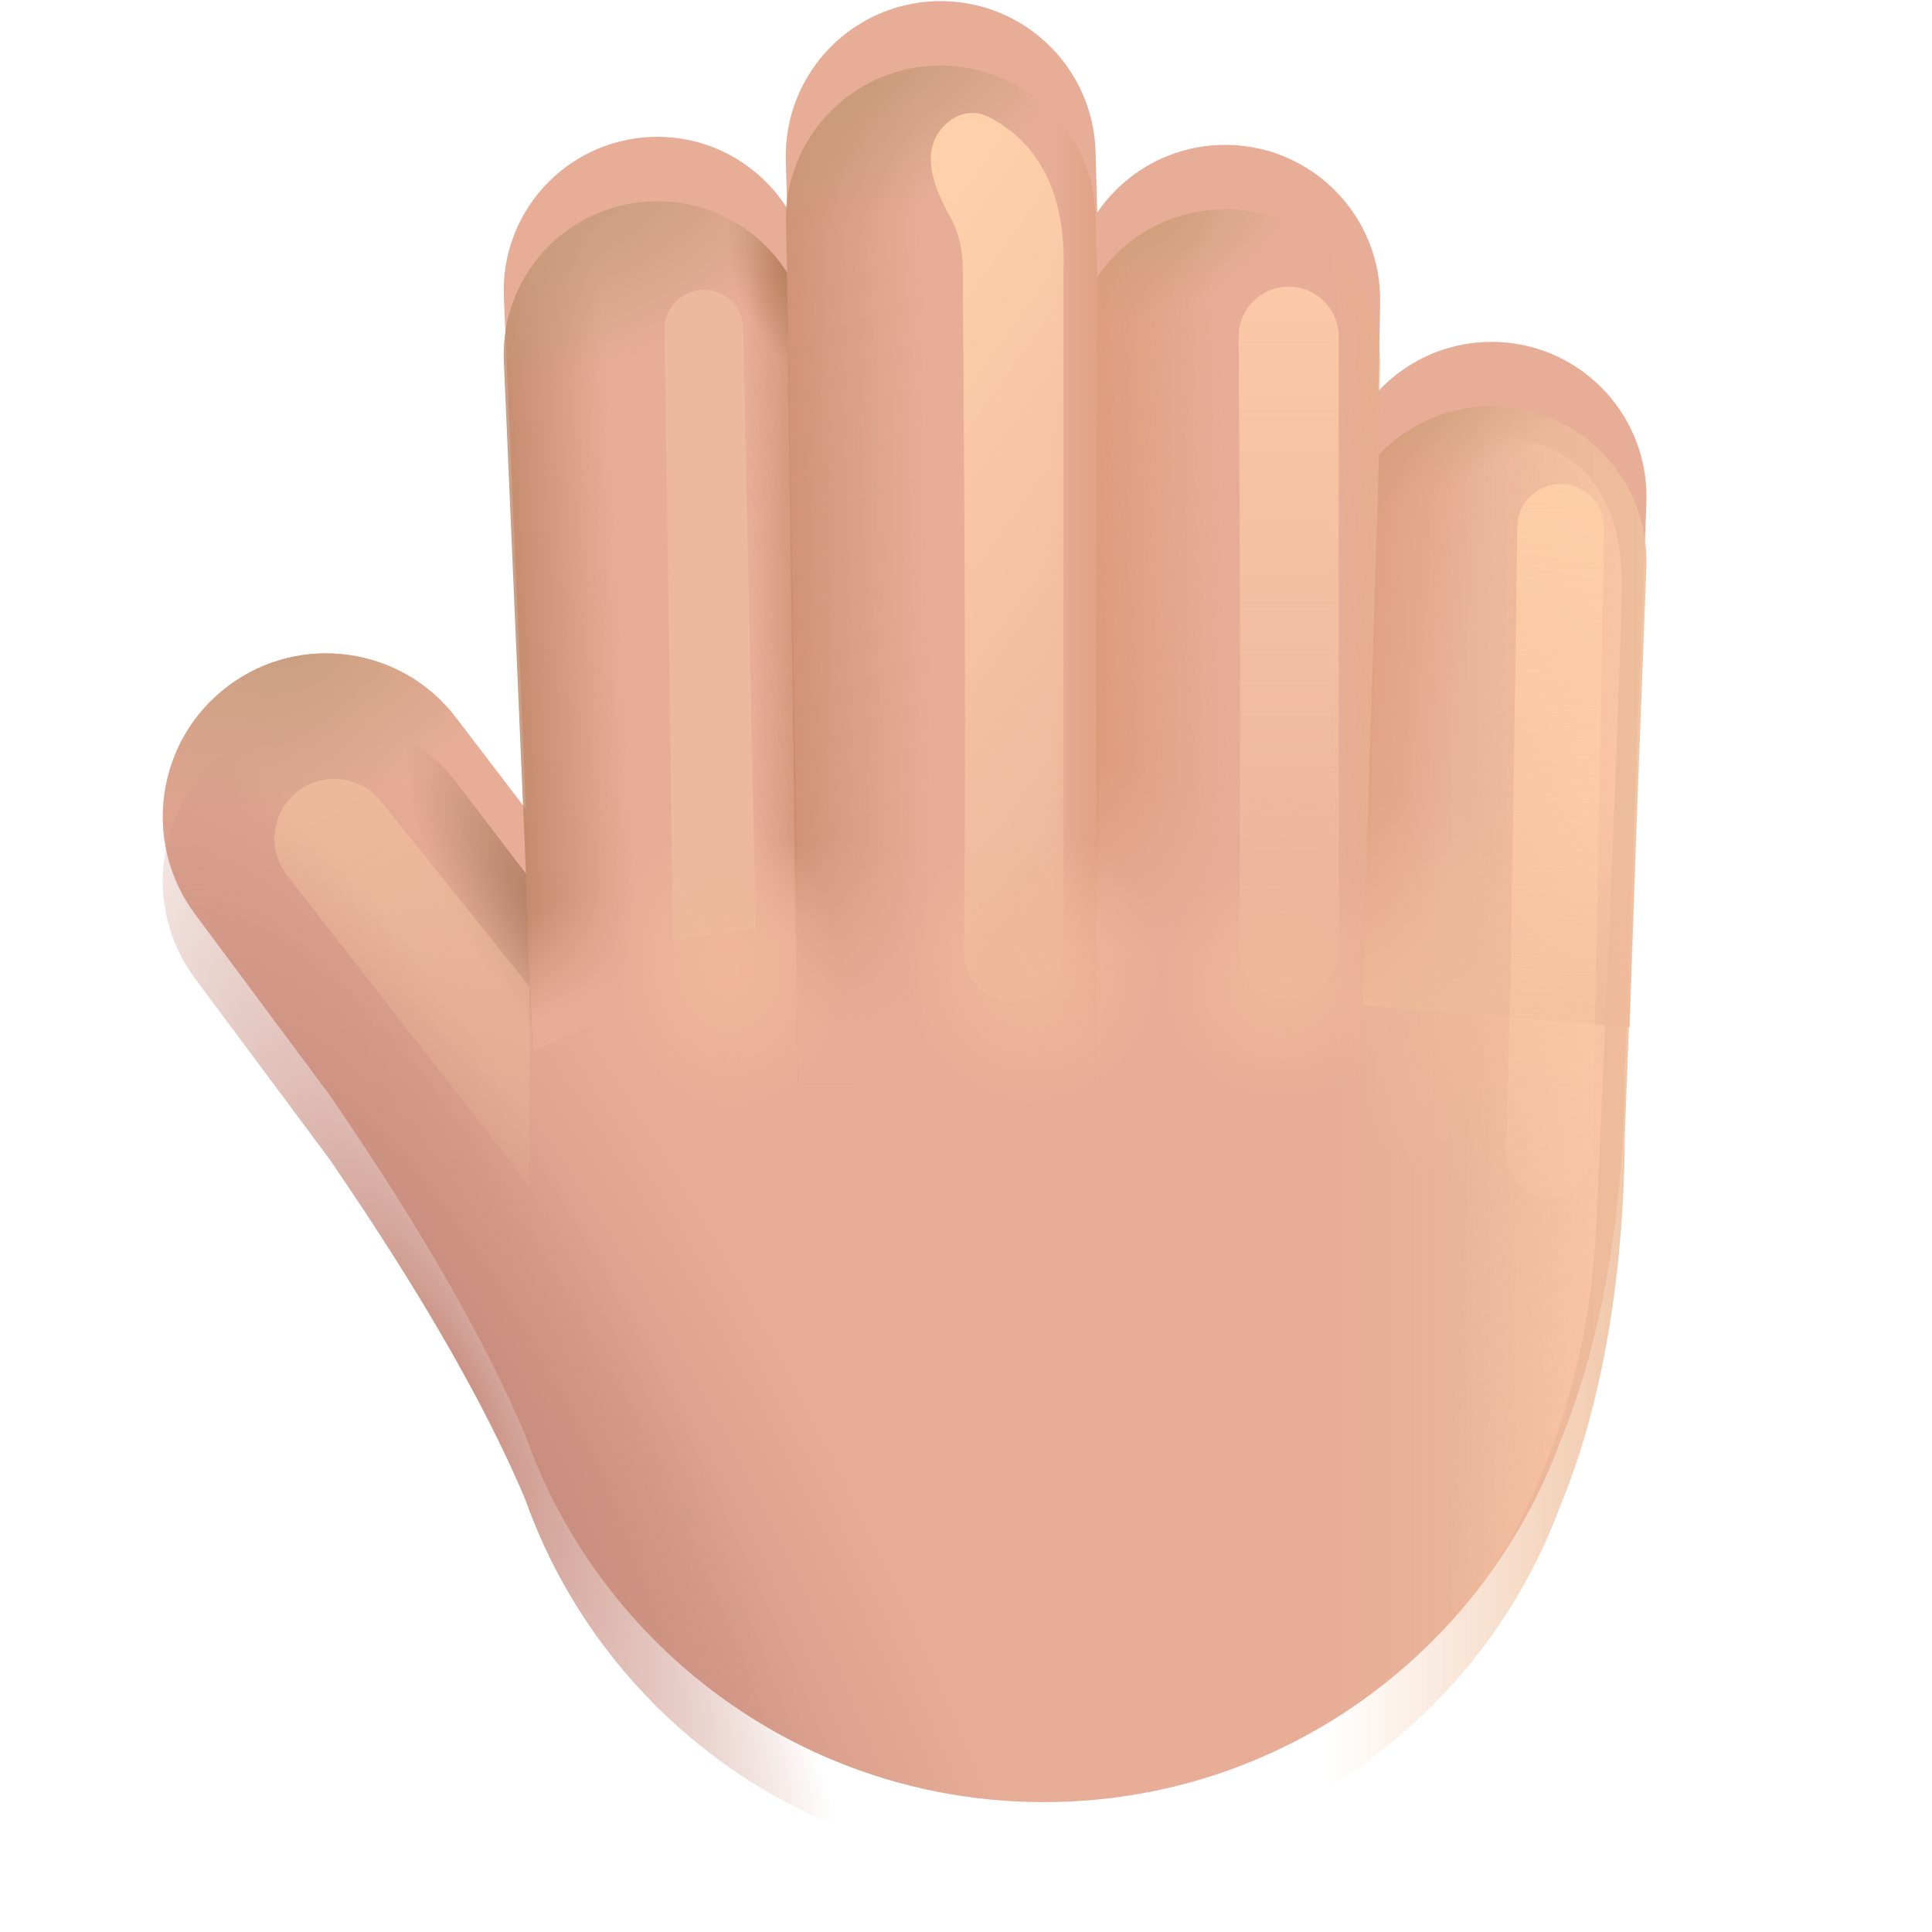 <svg viewBox="1 1 30 30" xmlns="http://www.w3.org/2000/svg">
<g filter="url(#filter0_i_20020_1255)">
<path d="M13.202 4.491C13.165 3.163 14.211 2.056 15.539 2.018C16.867 1.981 17.974 3.027 18.012 4.355L18.038 5.3C18.48 4.653 19.229 4.234 20.071 4.25C21.399 4.275 22.456 5.372 22.431 6.7L22.405 8.07C22.865 7.579 23.528 7.283 24.253 7.31C25.58 7.361 26.616 8.478 26.565 9.806L26.23 18.628C26.225 19.959 26.081 22.323 25.226 24.389C24.019 27.655 20.885 29.983 17.21 29.983C13.495 29.983 10.334 27.604 9.156 24.282C8.267 22.173 6.794 19.998 6.169 19.076C6.155 19.055 6.141 19.035 6.128 19.015L4.03 16.196C3.193 15.072 3.426 13.483 4.55 12.647C5.664 11.818 7.237 12.039 8.08 13.142L9.168 14.566L8.824 6.613C8.767 5.297 9.788 4.184 11.104 4.127C11.988 4.089 12.781 4.537 13.223 5.235L13.202 4.491Z" fill="#E7AD97"/>
<path d="M13.202 4.491C13.165 3.163 14.211 2.056 15.539 2.018C16.867 1.981 17.974 3.027 18.012 4.355L18.038 5.3C18.48 4.653 19.229 4.234 20.071 4.25C21.399 4.275 22.456 5.372 22.431 6.7L22.405 8.07C22.865 7.579 23.528 7.283 24.253 7.31C25.58 7.361 26.616 8.478 26.565 9.806L26.23 18.628C26.225 19.959 26.081 22.323 25.226 24.389C24.019 27.655 20.885 29.983 17.21 29.983C13.495 29.983 10.334 27.604 9.156 24.282C8.267 22.173 6.794 19.998 6.169 19.076C6.155 19.055 6.141 19.035 6.128 19.015L4.03 16.196C3.193 15.072 3.426 13.483 4.55 12.647C5.664 11.818 7.237 12.039 8.08 13.142L9.168 14.566L8.824 6.613C8.767 5.297 9.788 4.184 11.104 4.127C11.988 4.089 12.781 4.537 13.223 5.235L13.202 4.491Z" fill="url(#paint0_radial_20020_1255)"/>
<path d="M13.202 4.491C13.165 3.163 14.211 2.056 15.539 2.018C16.867 1.981 17.974 3.027 18.012 4.355L18.038 5.3C18.48 4.653 19.229 4.234 20.071 4.25C21.399 4.275 22.456 5.372 22.431 6.7L22.405 8.07C22.865 7.579 23.528 7.283 24.253 7.31C25.58 7.361 26.616 8.478 26.565 9.806L26.23 18.628C26.225 19.959 26.081 22.323 25.226 24.389C24.019 27.655 20.885 29.983 17.21 29.983C13.495 29.983 10.334 27.604 9.156 24.282C8.267 22.173 6.794 19.998 6.169 19.076C6.155 19.055 6.141 19.035 6.128 19.015L4.03 16.196C3.193 15.072 3.426 13.483 4.55 12.647C5.664 11.818 7.237 12.039 8.08 13.142L9.168 14.566L8.824 6.613C8.767 5.297 9.788 4.184 11.104 4.127C11.988 4.089 12.781 4.537 13.223 5.235L13.202 4.491Z" fill="url(#paint1_radial_20020_1255)"/>
</g>
<path d="M4.471 12.708C4.497 12.687 4.523 12.667 4.55 12.647C5.664 11.818 7.237 12.039 8.08 13.142L9.164 14.561L9.326 19.073L4.471 12.708Z" fill="url(#paint2_radial_20020_1255)"/>
<g filter="url(#filter1_f_20020_1255)">
<path d="M9.22 16.317V19.418L5.459 14.595C5.148 14.197 5.213 13.623 5.604 13.303C6.005 12.977 6.594 13.04 6.916 13.443L9.22 16.317Z" fill="url(#paint3_linear_20020_1255)"/>
</g>
<path d="M9.154 14.547L9.273 17.326L13.398 15.607L13.22 5.23C12.778 4.535 11.986 4.089 11.104 4.127C9.788 4.184 8.767 5.297 8.824 6.613L9.168 14.566L9.154 14.547Z" fill="url(#paint4_linear_20020_1255)"/>
<path d="M9.154 14.547L9.273 17.326L13.398 15.607L13.22 5.23C12.778 4.535 11.986 4.089 11.104 4.127C9.788 4.184 8.767 5.297 8.824 6.613L9.168 14.566L9.154 14.547Z" fill="url(#paint5_linear_20020_1255)"/>
<path d="M9.154 14.547L9.273 17.326L13.398 15.607L13.22 5.23C12.778 4.535 11.986 4.089 11.104 4.127C9.788 4.184 8.767 5.297 8.824 6.613L9.168 14.566L9.154 14.547Z" fill="url(#paint6_radial_20020_1255)"/>
<path d="M9.154 14.547L9.273 17.326L13.398 15.607L13.22 5.23C12.778 4.535 11.986 4.089 11.104 4.127C9.788 4.184 8.767 5.297 8.824 6.613L9.168 14.566L9.154 14.547Z" fill="url(#paint7_linear_20020_1255)"/>
<path d="M9.154 14.547L9.273 17.326L13.398 15.607L13.22 5.23C12.778 4.535 11.986 4.089 11.104 4.127C9.788 4.184 8.767 5.297 8.824 6.613L9.168 14.566L9.154 14.547Z" fill="url(#paint8_radial_20020_1255)"/>
<g filter="url(#filter2_f_20020_1255)">
<path d="M11.32 6.118L11.449 15.602L12.734 15.414L12.54 6.097C12.533 5.765 12.262 5.5 11.93 5.5C11.59 5.5 11.316 5.778 11.32 6.118Z" fill="#ECB99E"/>
</g>
<path d="M18.039 5.298L18.038 5.3L18.012 4.355C17.974 3.027 16.867 1.981 15.539 2.018C14.264 2.054 13.249 3.076 13.203 4.333L13.211 4.788L13.223 5.235C13.222 5.232 13.22 5.23 13.218 5.227L13.39 17.826H18.078L18.039 5.298Z" fill="url(#paint9_linear_20020_1255)"/>
<path d="M18.039 5.298L18.038 5.3L18.012 4.355C17.974 3.027 16.867 1.981 15.539 2.018C14.264 2.054 13.249 3.076 13.203 4.333L13.211 4.788L13.223 5.235C13.222 5.232 13.22 5.23 13.218 5.227L13.39 17.826H18.078L18.039 5.298Z" fill="url(#paint10_radial_20020_1255)"/>
<path d="M18.039 5.298L18.038 5.3L18.012 4.355C17.974 3.027 16.867 1.981 15.539 2.018C14.264 2.054 13.249 3.076 13.203 4.333L13.211 4.788L13.223 5.235C13.222 5.232 13.22 5.23 13.218 5.227L13.39 17.826H18.078L18.039 5.298Z" fill="url(#paint11_linear_20020_1255)"/>
<path d="M18.039 5.298L18.038 5.3L18.012 4.355C17.974 3.027 16.867 1.981 15.539 2.018C14.264 2.054 13.249 3.076 13.203 4.333L13.211 4.788L13.223 5.235C13.222 5.232 13.22 5.23 13.218 5.227L13.39 17.826H18.078L18.039 5.298Z" fill="url(#paint12_linear_20020_1255)"/>
<g filter="url(#filter3_f_20020_1255)">
<path d="M15.951 5.196C15.951 4.894 15.89 4.616 15.765 4.387C15.556 4.007 15.335 3.531 15.526 3.142C15.678 2.831 16.036 2.655 16.345 2.812C17.41 3.354 17.541 4.482 17.514 5.196V15.789C17.514 16.216 17.168 16.562 16.741 16.562C16.308 16.562 15.96 16.207 15.966 15.774C16.014 12.281 15.951 6.11 15.951 5.196Z" fill="url(#paint13_linear_20020_1255)"/>
</g>
<path d="M18.041 5.295L18.023 17.451H22.21L22.407 8.068L22.405 8.07L22.431 6.7C22.456 5.372 21.399 4.275 20.071 4.25C19.231 4.234 18.484 4.651 18.041 5.295Z" fill="url(#paint14_linear_20020_1255)"/>
<path d="M18.041 5.295L18.023 17.451H22.21L22.407 8.068L22.405 8.07L22.431 6.7C22.456 5.372 21.399 4.275 20.071 4.25C19.231 4.234 18.484 4.651 18.041 5.295Z" fill="url(#paint15_linear_20020_1255)"/>
<path d="M18.041 5.295L18.023 17.451H22.21L22.407 8.068L22.405 8.07L22.431 6.7C22.456 5.372 21.399 4.275 20.071 4.25C19.231 4.234 18.484 4.651 18.041 5.295Z" fill="url(#paint16_linear_20020_1255)"/>
<path d="M18.041 5.295L18.023 17.451H22.21L22.407 8.068L22.405 8.07L22.431 6.7C22.456 5.372 21.399 4.275 20.071 4.25C19.231 4.234 18.484 4.651 18.041 5.295Z" fill="url(#paint17_radial_20020_1255)"/>
<g filter="url(#filter4_f_20020_1255)">
<path d="M21.01 5.451C20.579 5.451 20.23 5.802 20.233 6.233C20.248 8.428 20.276 13.272 20.239 15.756C20.233 16.19 20.581 16.545 21.015 16.545C21.441 16.545 21.787 16.199 21.787 15.773L21.787 6.228C21.787 5.799 21.439 5.451 21.01 5.451V5.451Z" fill="url(#paint18_linear_20020_1255)"/>
</g>
<path d="M13.202 4.491C13.165 3.163 14.211 2.056 15.539 2.018C16.867 1.981 17.974 3.027 18.012 4.355L18.038 5.3C18.48 4.653 19.229 4.234 20.071 4.25C21.399 4.275 22.456 5.372 22.431 6.7L22.405 8.07C22.865 7.579 23.528 7.283 24.253 7.31C25.58 7.361 26.616 8.478 26.565 9.806L26.23 18.628C26.225 19.959 26.081 22.323 25.226 24.389C24.019 27.655 20.885 29.983 17.21 29.983C13.495 29.983 10.334 27.604 9.156 24.282C8.267 22.173 6.794 19.998 6.169 19.076C6.155 19.055 6.141 19.035 6.128 19.015L4.03 16.196C3.193 15.072 3.426 13.483 4.55 12.647C5.664 11.818 7.237 12.039 8.08 13.142L9.168 14.566L8.824 6.613C8.767 5.297 9.788 4.184 11.104 4.127C11.988 4.089 12.781 4.537 13.223 5.235L13.202 4.491Z" fill="url(#paint19_linear_20020_1255)"/>
<path d="M13.202 4.491C13.165 3.163 14.211 2.056 15.539 2.018C16.867 1.981 17.974 3.027 18.012 4.355L18.038 5.3C18.48 4.653 19.229 4.234 20.071 4.25C21.399 4.275 22.456 5.372 22.431 6.7L22.405 8.07C22.865 7.579 23.528 7.283 24.253 7.31C25.58 7.361 26.616 8.478 26.565 9.806L26.23 18.628C26.225 19.959 26.081 22.323 25.226 24.389C24.019 27.655 20.885 29.983 17.21 29.983C13.495 29.983 10.334 27.604 9.156 24.282C8.267 22.173 6.794 19.998 6.169 19.076C6.155 19.055 6.141 19.035 6.128 19.015L4.03 16.196C3.193 15.072 3.426 13.483 4.55 12.647C5.664 11.818 7.237 12.039 8.08 13.142L9.168 14.566L8.824 6.613C8.767 5.297 9.788 4.184 11.104 4.127C11.988 4.089 12.781 4.537 13.223 5.235L13.202 4.491Z" fill="url(#paint20_radial_20020_1255)"/>
<path d="M13.202 4.491C13.165 3.163 14.211 2.056 15.539 2.018C16.867 1.981 17.974 3.027 18.012 4.355L18.038 5.3C18.48 4.653 19.229 4.234 20.071 4.25C21.399 4.275 22.456 5.372 22.431 6.7L22.405 8.07C22.865 7.579 23.528 7.283 24.253 7.31C25.58 7.361 26.616 8.478 26.565 9.806L26.23 18.628C26.225 19.959 26.081 22.323 25.226 24.389C24.019 27.655 20.885 29.983 17.21 29.983C13.495 29.983 10.334 27.604 9.156 24.282C8.267 22.173 6.794 19.998 6.169 19.076C6.155 19.055 6.141 19.035 6.128 19.015L4.03 16.196C3.193 15.072 3.426 13.483 4.55 12.647C5.664 11.818 7.237 12.039 8.08 13.142L9.168 14.566L8.824 6.613C8.767 5.297 9.788 4.184 11.104 4.127C11.988 4.089 12.781 4.537 13.223 5.235L13.202 4.491Z" fill="url(#paint21_radial_20020_1255)"/>
<path d="M13.202 4.491C13.165 3.163 14.211 2.056 15.539 2.018C16.867 1.981 17.974 3.027 18.012 4.355L18.038 5.3C18.48 4.653 19.229 4.234 20.071 4.25C21.399 4.275 22.456 5.372 22.431 6.7L22.405 8.07C22.865 7.579 23.528 7.283 24.253 7.31C25.58 7.361 26.616 8.478 26.565 9.806L26.23 18.628C26.225 19.959 26.081 22.323 25.226 24.389C24.019 27.655 20.885 29.983 17.21 29.983C13.495 29.983 10.334 27.604 9.156 24.282C8.267 22.173 6.794 19.998 6.169 19.076C6.155 19.055 6.141 19.035 6.128 19.015L4.03 16.196C3.193 15.072 3.426 13.483 4.55 12.647C5.664 11.818 7.237 12.039 8.08 13.142L9.168 14.566L8.824 6.613C8.767 5.297 9.788 4.184 11.104 4.127C11.988 4.089 12.781 4.537 13.223 5.235L13.202 4.491Z" fill="url(#paint22_radial_20020_1255)"/>
<path d="M13.202 4.491C13.165 3.163 14.211 2.056 15.539 2.018C16.867 1.981 17.974 3.027 18.012 4.355L18.038 5.3C18.48 4.653 19.229 4.234 20.071 4.25C21.399 4.275 22.456 5.372 22.431 6.7L22.405 8.07C22.865 7.579 23.528 7.283 24.253 7.31C25.58 7.361 26.616 8.478 26.565 9.806L26.23 18.628C26.225 19.959 26.081 22.323 25.226 24.389C24.019 27.655 20.885 29.983 17.21 29.983C13.495 29.983 10.334 27.604 9.156 24.282C8.267 22.173 6.794 19.998 6.169 19.076C6.155 19.055 6.141 19.035 6.128 19.015L4.03 16.196C3.193 15.072 3.426 13.483 4.55 12.647C5.664 11.818 7.237 12.039 8.08 13.142L9.168 14.566L8.824 6.613C8.767 5.297 9.788 4.184 11.104 4.127C11.988 4.089 12.781 4.537 13.223 5.235L13.202 4.491Z" fill="url(#paint23_radial_20020_1255)"/>
<path d="M13.202 4.491C13.165 3.163 14.211 2.056 15.539 2.018C16.867 1.981 17.974 3.027 18.012 4.355L18.038 5.3C18.48 4.653 19.229 4.234 20.071 4.25C21.399 4.275 22.456 5.372 22.431 6.7L22.405 8.07C22.865 7.579 23.528 7.283 24.253 7.31C25.58 7.361 26.616 8.478 26.565 9.806L26.23 18.628C26.225 19.959 26.081 22.323 25.226 24.389C24.019 27.655 20.885 29.983 17.21 29.983C13.495 29.983 10.334 27.604 9.156 24.282C8.267 22.173 6.794 19.998 6.169 19.076C6.155 19.055 6.141 19.035 6.128 19.015L4.03 16.196C3.193 15.072 3.426 13.483 4.55 12.647C5.664 11.818 7.237 12.039 8.08 13.142L9.168 14.566L8.824 6.613C8.767 5.297 9.788 4.184 11.104 4.127C11.988 4.089 12.781 4.537 13.223 5.235L13.202 4.491Z" fill="url(#paint24_radial_20020_1255)"/>
<g filter="url(#filter5_f_20020_1255)">
<path d="M25.787 20.014C25.617 23.662 23.878 26.416 22.076 27.582L23.958 7.755C25.972 7.755 26.21 9.266 26.184 10.207C26.131 12.168 25.956 16.367 25.787 20.014Z" fill="url(#paint25_linear_20020_1255)"/>
</g>
<path d="M22.415 8.059L22.148 16.608L26.304 16.951L26.565 9.806C26.616 8.478 25.58 7.361 24.253 7.31C23.533 7.283 22.875 7.575 22.415 8.059Z" fill="url(#paint26_linear_20020_1255)"/>
<path d="M22.415 8.059L22.148 16.608L26.304 16.951L26.565 9.806C26.616 8.478 25.58 7.361 24.253 7.31C23.533 7.283 22.875 7.575 22.415 8.059Z" fill="url(#paint27_linear_20020_1255)"/>
<path d="M22.415 8.059L22.148 16.608L26.304 16.951L26.565 9.806C26.616 8.478 25.58 7.361 24.253 7.31C23.533 7.283 22.875 7.575 22.415 8.059Z" fill="url(#paint28_radial_20020_1255)"/>
<g filter="url(#filter6_f_20020_1255)">
<path d="M25.247 8.517C24.873 8.51 24.564 8.807 24.56 9.181C24.534 11.323 24.468 16.284 24.39 18.808C24.376 19.241 24.672 19.602 25.049 19.609C25.419 19.615 25.726 19.275 25.733 18.849L25.91 9.204C25.917 8.831 25.62 8.523 25.247 8.517V8.517Z" fill="url(#paint29_linear_20020_1255)"/>
</g>
<defs>
<filter id="filter0_i_20020_1255" x="3.528" y="1.017" width="23.039" height="28.965" filterUnits="userSpaceOnUse" color-interpolation-filters="sRGB">
<feFlood flood-opacity="0" result="BackgroundImageFix"/>
<feBlend mode="normal" in="SourceGraphic" in2="BackgroundImageFix" result="shape"/>
<feColorMatrix in="SourceAlpha" type="matrix" values="0 0 0 0 0 0 0 0 0 0 0 0 0 0 0 0 0 0 127 0" result="hardAlpha"/>
<feOffset dy="-1"/>
<feGaussianBlur stdDeviation="1.25"/>
<feComposite in2="hardAlpha" operator="arithmetic" k2="-1" k3="1"/>
<feColorMatrix type="matrix" values="0 0 0 0 0.729 0 0 0 0 0.455 0 0 0 0 0.541 0 0 0 1 0"/>
<feBlend mode="normal" in2="shape" result="effect1_innerShadow_20020_1255"/>
</filter>
<filter id="filter1_f_20020_1255" x="4.512" y="12.345" width="5.458" height="7.823" filterUnits="userSpaceOnUse" color-interpolation-filters="sRGB">
<feFlood flood-opacity="0" result="BackgroundImageFix"/>
<feBlend mode="normal" in="SourceGraphic" in2="BackgroundImageFix" result="shape"/>
<feGaussianBlur stdDeviation="0.375" result="effect1_foregroundBlur_20020_1255"/>
</filter>
<filter id="filter2_f_20020_1255" x="10.32" y="4.5" width="3.414" height="12.102" filterUnits="userSpaceOnUse" color-interpolation-filters="sRGB">
<feFlood flood-opacity="0" result="BackgroundImageFix"/>
<feBlend mode="normal" in="SourceGraphic" in2="BackgroundImageFix" result="shape"/>
<feGaussianBlur stdDeviation="0.5" result="effect1_foregroundBlur_20020_1255"/>
</filter>
<filter id="filter3_f_20020_1255" x="14.453" y="1.754" width="4.064" height="15.808" filterUnits="userSpaceOnUse" color-interpolation-filters="sRGB">
<feFlood flood-opacity="0" result="BackgroundImageFix"/>
<feBlend mode="normal" in="SourceGraphic" in2="BackgroundImageFix" result="shape"/>
<feGaussianBlur stdDeviation="0.5" result="effect1_foregroundBlur_20020_1255"/>
</filter>
<filter id="filter4_f_20020_1255" x="19.233" y="4.451" width="3.555" height="13.094" filterUnits="userSpaceOnUse" color-interpolation-filters="sRGB">
<feFlood flood-opacity="0" result="BackgroundImageFix"/>
<feBlend mode="normal" in="SourceGraphic" in2="BackgroundImageFix" result="shape"/>
<feGaussianBlur stdDeviation="0.5" result="effect1_foregroundBlur_20020_1255"/>
</filter>
<filter id="filter5_f_20020_1255" x="21.076" y="6.755" width="6.11" height="21.827" filterUnits="userSpaceOnUse" color-interpolation-filters="sRGB">
<feFlood flood-opacity="0" result="BackgroundImageFix"/>
<feBlend mode="normal" in="SourceGraphic" in2="BackgroundImageFix" result="shape"/>
<feGaussianBlur stdDeviation="0.5" result="effect1_foregroundBlur_20020_1255"/>
</filter>
<filter id="filter6_f_20020_1255" x="23.389" y="7.516" width="3.521" height="13.092" filterUnits="userSpaceOnUse" color-interpolation-filters="sRGB">
<feFlood flood-opacity="0" result="BackgroundImageFix"/>
<feBlend mode="normal" in="SourceGraphic" in2="BackgroundImageFix" result="shape"/>
<feGaussianBlur stdDeviation="0.5" result="effect1_foregroundBlur_20020_1255"/>
</filter>
<radialGradient id="paint0_radial_20020_1255" cx="0" cy="0" r="1" gradientUnits="userSpaceOnUse" gradientTransform="translate(9.085 27.076) rotate(-27.121) scale(5.758 20.664)">
<stop stop-color="#C98F80"/>
<stop offset="1" stop-color="#C98F80" stop-opacity="0"/>
</radialGradient>
<radialGradient id="paint1_radial_20020_1255" cx="0" cy="0" r="1" gradientUnits="userSpaceOnUse" gradientTransform="translate(5.483 12.077) rotate(79.33) scale(2.482 3.918)">
<stop stop-color="#C99F80"/>
<stop offset="1" stop-color="#C99F80" stop-opacity="0"/>
</radialGradient>
<radialGradient id="paint2_radial_20020_1255" cx="0" cy="0" r="1" gradientUnits="userSpaceOnUse" gradientTransform="translate(9.723 15.389) rotate(146.31) scale(1.338 3.898)">
<stop stop-color="#A9775C"/>
<stop offset="1" stop-color="#A9775C" stop-opacity="0"/>
</radialGradient>
<linearGradient id="paint3_linear_20020_1255" x1="6.013" y1="13.586" x2="10.321" y2="20.376" gradientUnits="userSpaceOnUse">
<stop stop-color="#EEB99A"/>
<stop offset="1" stop-color="#EEB99A" stop-opacity="0"/>
</linearGradient>
<linearGradient id="paint4_linear_20020_1255" x1="8.639" y1="11.845" x2="10.689" y2="11.733" gradientUnits="userSpaceOnUse">
<stop stop-color="#BD8465"/>
<stop offset="1" stop-color="#BD8465" stop-opacity="0"/>
</linearGradient>
<linearGradient id="paint5_linear_20020_1255" x1="13.663" y1="11.061" x2="12.679" y2="11.076" gradientUnits="userSpaceOnUse">
<stop stop-color="#CC8E6E"/>
<stop offset="1" stop-color="#CC8E6E" stop-opacity="0"/>
</linearGradient>
<radialGradient id="paint6_radial_20020_1255" cx="0" cy="0" r="1" gradientUnits="userSpaceOnUse" gradientTransform="translate(13.523 5.201) rotate(157.319) scale(1.135 1.787)">
<stop stop-color="#AE7956"/>
<stop offset="1" stop-color="#AE7956" stop-opacity="0"/>
</radialGradient>
<linearGradient id="paint7_linear_20020_1255" x1="11.11" y1="16.779" x2="10.492" y2="14.779" gradientUnits="userSpaceOnUse">
<stop offset="0.236" stop-color="#E7AD97"/>
<stop offset="1" stop-color="#E7AD97" stop-opacity="0"/>
</linearGradient>
<radialGradient id="paint8_radial_20020_1255" cx="0" cy="0" r="1" gradientUnits="userSpaceOnUse" gradientTransform="translate(9.961 4.036) rotate(64.099) scale(2.63 4.982)">
<stop stop-color="#C89D7C"/>
<stop offset="1" stop-color="#C59878" stop-opacity="0"/>
</radialGradient>
<linearGradient id="paint9_linear_20020_1255" x1="12.335" y1="9.889" x2="15.414" y2="9.836" gradientUnits="userSpaceOnUse">
<stop stop-color="#C68869"/>
<stop offset="1" stop-color="#C68869" stop-opacity="0"/>
</linearGradient>
<radialGradient id="paint10_radial_20020_1255" cx="0" cy="0" r="1" gradientUnits="userSpaceOnUse" gradientTransform="translate(14.242 2.017) rotate(61.258) scale(2.38 4.822)">
<stop stop-color="#C79A78"/>
<stop offset="1" stop-color="#C79A78" stop-opacity="0"/>
</radialGradient>
<linearGradient id="paint11_linear_20020_1255" x1="18.517" y1="9.515" x2="17.31" y2="9.515" gradientUnits="userSpaceOnUse">
<stop stop-color="#DB9B77"/>
<stop offset="1" stop-color="#DB9B77" stop-opacity="0"/>
</linearGradient>
<linearGradient id="paint12_linear_20020_1255" x1="14.867" y1="17.076" x2="15.071" y2="14.145" gradientUnits="userSpaceOnUse">
<stop stop-color="#E7AD97"/>
<stop offset="1" stop-color="#E7AD97" stop-opacity="0"/>
</linearGradient>
<linearGradient id="paint13_linear_20020_1255" x1="17.17" y1="2.156" x2="25.801" y2="8.318" gradientUnits="userSpaceOnUse">
<stop stop-color="#FFD0AA"/>
<stop offset="1" stop-color="#FFD0AA" stop-opacity="0"/>
</linearGradient>
<linearGradient id="paint14_linear_20020_1255" x1="17.238" y1="10.823" x2="20.022" y2="10.771" gradientUnits="userSpaceOnUse">
<stop stop-color="#D89671"/>
<stop offset="1" stop-color="#D89671" stop-opacity="0"/>
</linearGradient>
<linearGradient id="paint15_linear_20020_1255" x1="23.152" y1="10.851" x2="21.68" y2="10.861" gradientUnits="userSpaceOnUse">
<stop stop-color="#E2AA80"/>
<stop offset="1" stop-color="#E2AA80" stop-opacity="0"/>
</linearGradient>
<linearGradient id="paint16_linear_20020_1255" x1="19.054" y1="15.889" x2="19.583" y2="13.15" gradientUnits="userSpaceOnUse">
<stop stop-color="#E7AD97"/>
<stop offset="1" stop-color="#E7AD97" stop-opacity="0"/>
</linearGradient>
<radialGradient id="paint17_radial_20020_1255" cx="0" cy="0" r="1" gradientUnits="userSpaceOnUse" gradientTransform="translate(18.962 4.25) rotate(59.696) scale(1.568 2.466)">
<stop stop-color="#CF9F7B"/>
<stop offset="1" stop-color="#CF9F7B" stop-opacity="0"/>
</radialGradient>
<linearGradient id="paint18_linear_20020_1255" x1="21.444" y1="5.451" x2="21.444" y2="19.014" gradientUnits="userSpaceOnUse">
<stop stop-color="#FCC9A8"/>
<stop offset="1" stop-color="#FCC9A8" stop-opacity="0"/>
</linearGradient>
<linearGradient id="paint19_linear_20020_1255" x1="26.953" y1="22.599" x2="21.599" y2="22.599" gradientUnits="userSpaceOnUse">
<stop stop-color="#EFBF9C"/>
<stop offset="1" stop-color="#EFBF9C" stop-opacity="0"/>
</linearGradient>
<radialGradient id="paint20_radial_20020_1255" cx="0" cy="0" r="1" gradientUnits="userSpaceOnUse" gradientTransform="translate(12.304 16) rotate(-94.727) scale(2.275 1.782)">
<stop stop-color="#F0B998"/>
<stop offset="1" stop-color="#F0B998" stop-opacity="0"/>
</radialGradient>
<radialGradient id="paint21_radial_20020_1255" cx="0" cy="0" r="1" gradientUnits="userSpaceOnUse" gradientTransform="translate(17.023 16) rotate(-92.469) scale(2.176 2.006)">
<stop stop-color="#F0B998"/>
<stop offset="1" stop-color="#F0B998" stop-opacity="0"/>
</radialGradient>
<radialGradient id="paint22_radial_20020_1255" cx="0" cy="0" r="1" gradientUnits="userSpaceOnUse" gradientTransform="translate(20.898 16.233) rotate(-91.909) scale(1.876)">
<stop stop-color="#F0B998"/>
<stop offset="1" stop-color="#F0B998" stop-opacity="0"/>
</radialGradient>
<radialGradient id="paint23_radial_20020_1255" cx="0" cy="0" r="1" gradientUnits="userSpaceOnUse" gradientTransform="translate(24.429 16.483) rotate(-153.435) scale(2.376 3.13)">
<stop stop-color="#F0B998"/>
<stop offset="1" stop-color="#F0B998" stop-opacity="0"/>
</radialGradient>
<radialGradient id="paint24_radial_20020_1255" cx="0" cy="0" r="1" gradientUnits="userSpaceOnUse" gradientTransform="translate(8.064 22.504) rotate(-27.759) scale(3.036 12.05)">
<stop stop-color="#C88C7E"/>
<stop offset="1" stop-color="#C88C7E" stop-opacity="0"/>
</radialGradient>
<linearGradient id="paint25_linear_20020_1255" x1="26.794" y1="16.131" x2="23.825" y2="16.025" gradientUnits="userSpaceOnUse">
<stop stop-color="#FDC8A8"/>
<stop offset="1" stop-color="#FDC8A8" stop-opacity="0"/>
</linearGradient>
<linearGradient id="paint26_linear_20020_1255" x1="21.325" y1="12.609" x2="23.651" y2="12.855" gradientUnits="userSpaceOnUse">
<stop stop-color="#DB9B79"/>
<stop offset="1" stop-color="#DB9B79" stop-opacity="0"/>
</linearGradient>
<linearGradient id="paint27_linear_20020_1255" x1="23.968" y1="16.951" x2="24.158" y2="13.458" gradientUnits="userSpaceOnUse">
<stop stop-color="#EFBA9A"/>
<stop offset="1" stop-color="#EFBA9A" stop-opacity="0"/>
</linearGradient>
<radialGradient id="paint28_radial_20020_1255" cx="0" cy="0" r="1" gradientUnits="userSpaceOnUse" gradientTransform="translate(23.023 6.639) rotate(64.485) scale(1.952 5.215)">
<stop stop-color="#CE9E7B"/>
<stop offset="1" stop-color="#CE9E7B" stop-opacity="0"/>
</radialGradient>
<linearGradient id="paint29_linear_20020_1255" x1="25.624" y1="8.524" x2="25.376" y2="22.084" gradientUnits="userSpaceOnUse">
<stop stop-color="#FECEA7"/>
<stop offset="1" stop-color="#FECEA7" stop-opacity="0"/>
</linearGradient>
</defs>
</svg>

